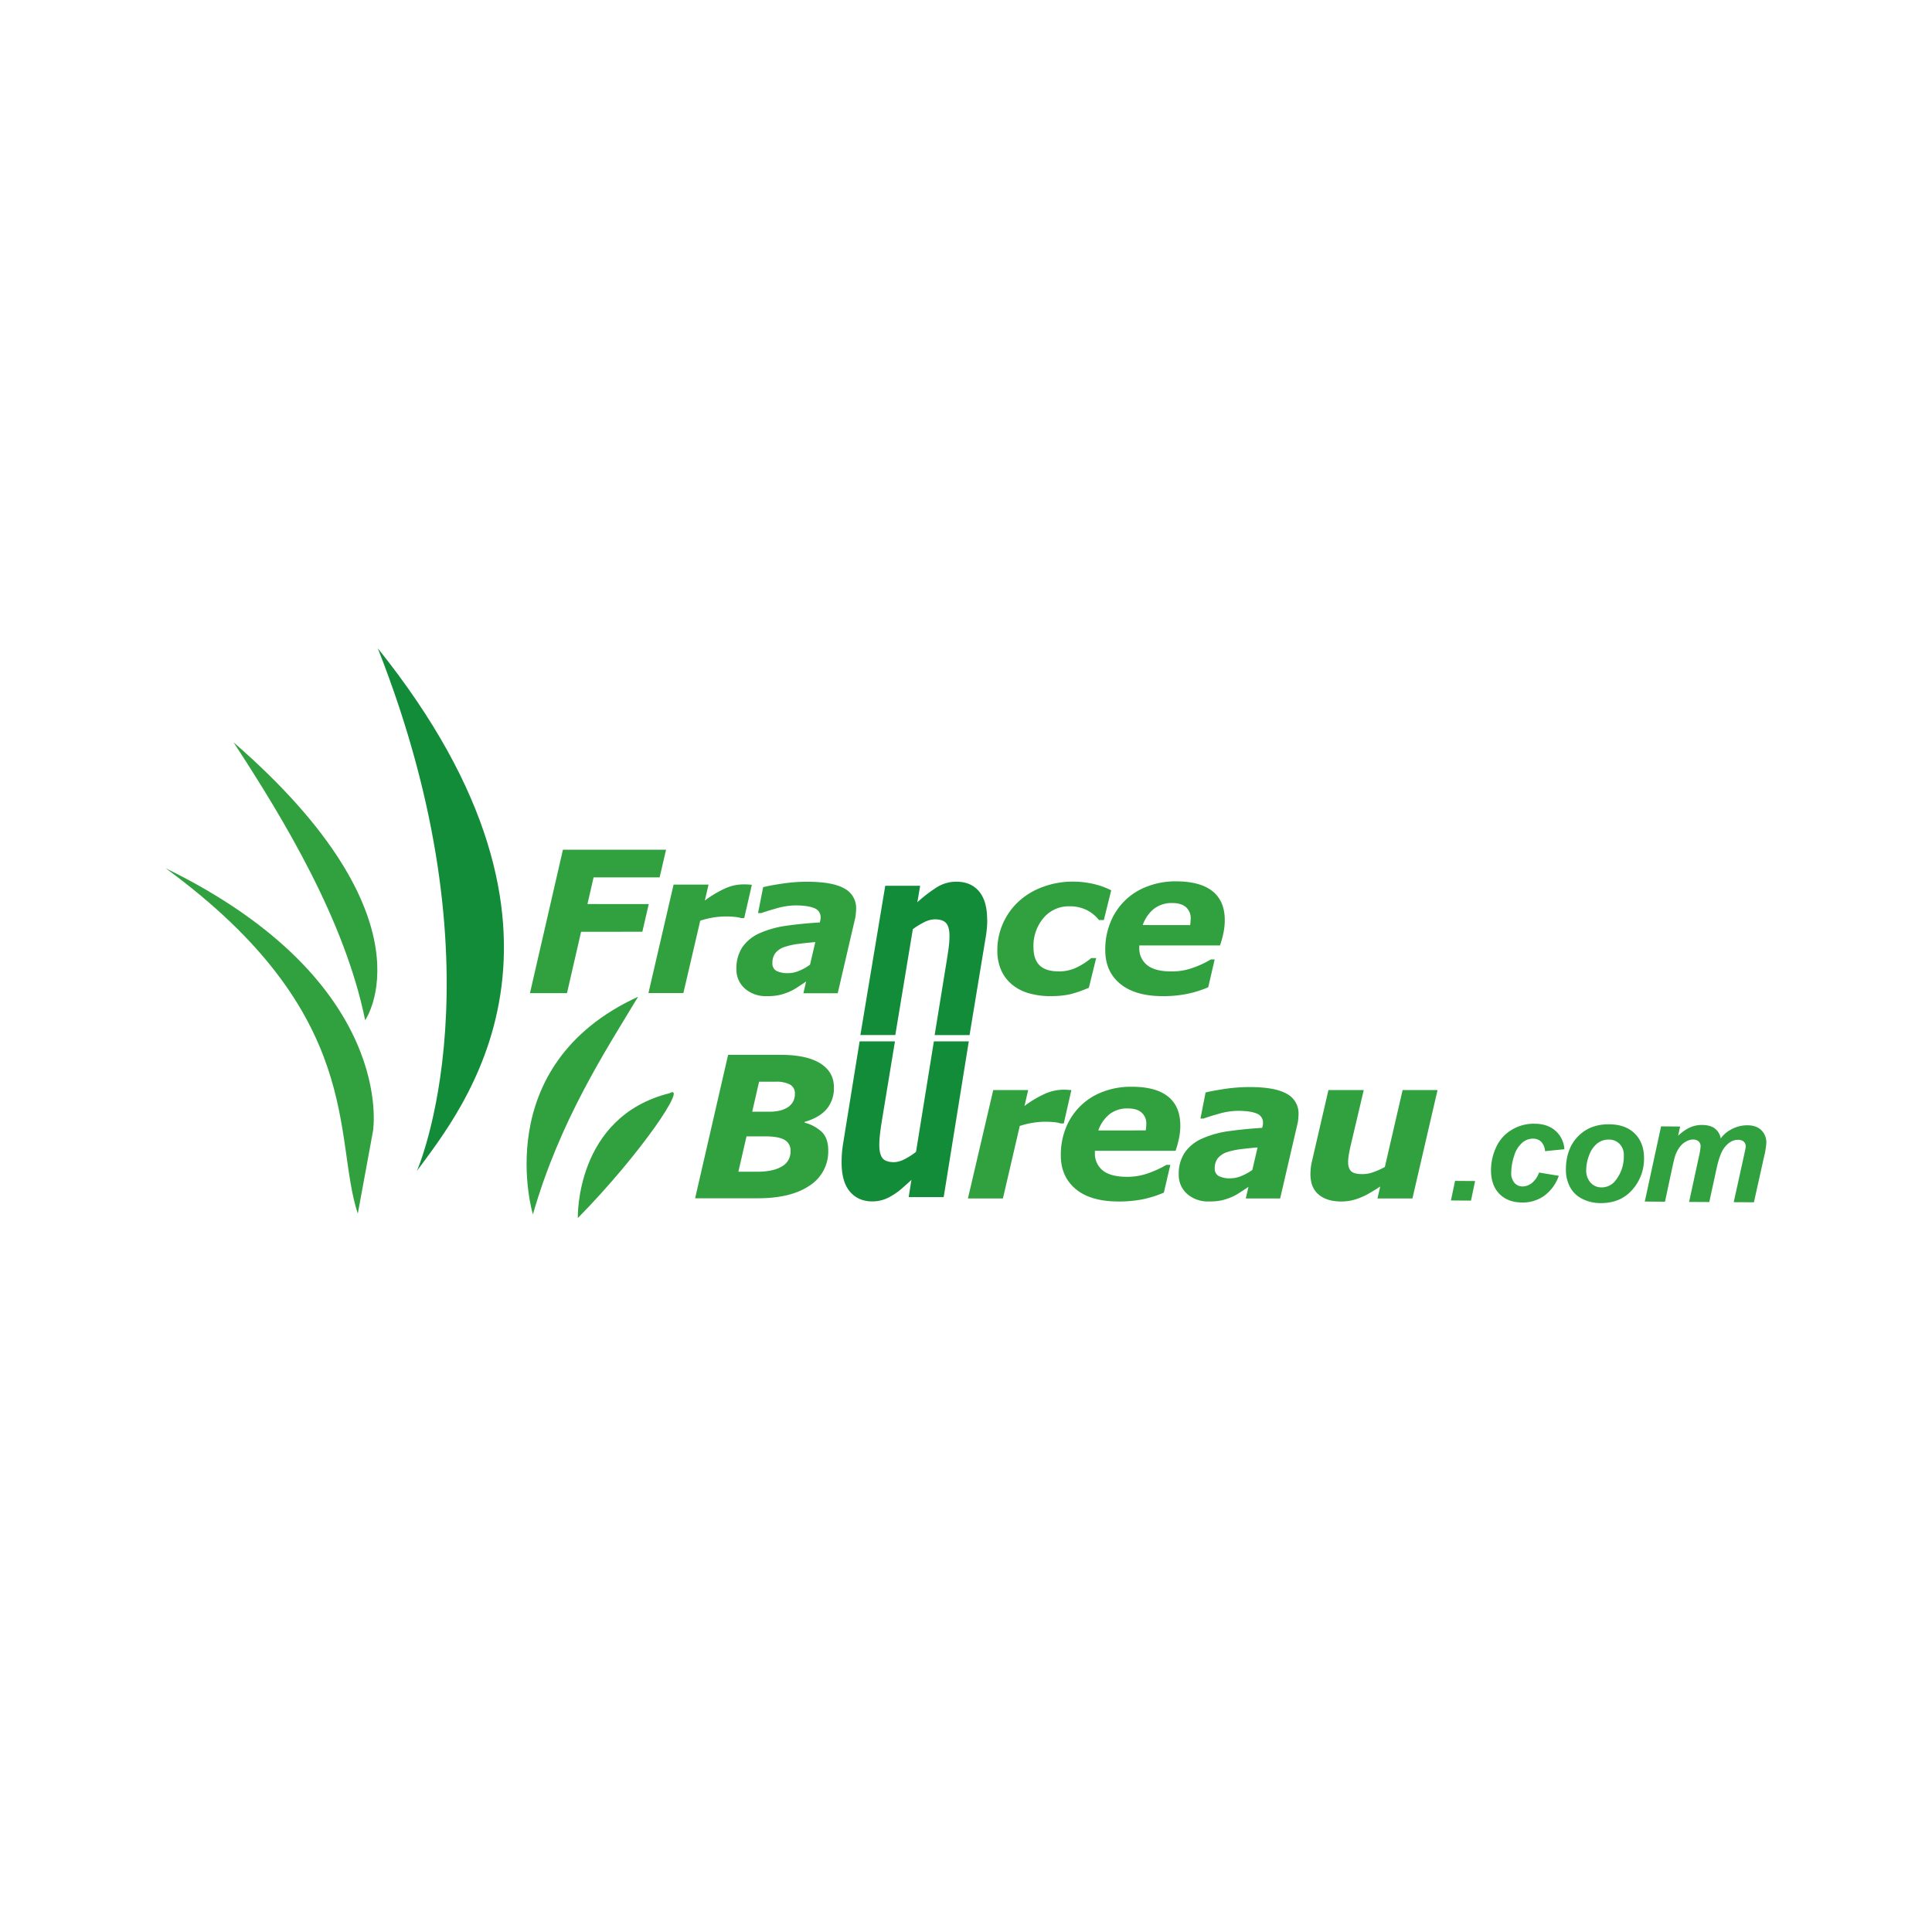 <svg id="Calque_1" data-name="Calque 1" xmlns="http://www.w3.org/2000/svg" viewBox="0 0 1000 1000"><defs><style>.cls-1{fill:#31a13f;}.cls-2{fill:#138c39;}</style></defs><title>francebureau-thumbnail</title><polygon class="cls-1" points="344.76 439.8 341.42 454.13 307.24 454.13 304.07 467.93 335.79 467.95 332.48 482.27 300.77 482.3 293.47 514.05 274.31 514.04 291.37 439.8 344.76 439.8"/><path class="cls-1" d="M385.21,475.2l-1.58,0a15.76,15.76,0,0,0-3.37-.62,36.89,36.89,0,0,0-4.31-.21,41.84,41.84,0,0,0-6.77.52,44.84,44.84,0,0,0-6.74,1.66L353.72,514H335.64l13-56.12h18.1l-1.92,8.23a58.4,58.4,0,0,1,10.07-6.07A23.56,23.56,0,0,1,385,457.75c.64,0,1.34,0,2.1.06s1.47.09,2.06.16Z"/><path class="cls-1" d="M422,487.63c-3.19.26-6.15.58-8.92.95a35.84,35.84,0,0,0-7.09,1.59,10.2,10.2,0,0,0-4.6,3.07,8.21,8.21,0,0,0-1.59,5.24,4.3,4.3,0,0,0,2.11,4.07,13.14,13.14,0,0,0,6.12,1.15,14.43,14.43,0,0,0,5.61-1.22,26.11,26.11,0,0,0,5.63-3.16Zm-4.76,20.42c-1.11.72-2.47,1.63-4.06,2.68a29.22,29.22,0,0,1-4.39,2.49,32.11,32.11,0,0,1-5.2,1.76,28.59,28.59,0,0,1-6.73.62,16.34,16.34,0,0,1-11.32-3.92,13.11,13.11,0,0,1-4.38-10.2,19.76,19.76,0,0,1,3.1-11.24,21.44,21.44,0,0,1,9.25-7.36,51.92,51.92,0,0,1,13.67-3.74c5.28-.75,11-1.31,17.16-1.69l.23-1a6.32,6.32,0,0,0,.18-1.54,4.9,4.9,0,0,0-3.28-4.85c-2.17-.94-5.41-1.4-9.74-1.42a36.68,36.68,0,0,0-9.74,1.5c-3.55,1-6.21,1.84-8,2.48h-1.63L395,459.2c2.09-.54,5.31-1.15,9.69-1.81a85.09,85.09,0,0,1,13.06-1c8.74,0,15.15,1.15,19.25,3.46a11.42,11.42,0,0,1,6.13,10.68c0,.66-.07,1.53-.17,2.58a17.83,17.83,0,0,1-.48,2.8l-8.87,38.19-17.77,0Z"/><path class="cls-2" d="M511,476c0,1.37-.06,2.88-.2,4.46s-.34,3.28-.66,5l-8.3,50.3-18.07,0L490,497.39c.46-2.85.82-5.26,1.08-7.27a48,48,0,0,0,.37-5.67c0-3-.54-5.15-1.63-6.52s-3.13-2.09-6.06-2.09a12.39,12.39,0,0,0-5,1.3,38.15,38.15,0,0,0-6.28,3.8l-9.07,54.79-18.07,0,12.86-77.24h18.07L474.82,467A73.19,73.19,0,0,1,485,459.19,18.88,18.88,0,0,1,495,456.37q7.55,0,11.75,5c2.79,3.34,4.2,8.21,4.19,14.61"/><path class="cls-1" d="M543.52,515.61a41.3,41.3,0,0,1-10.77-1.44,24.09,24.09,0,0,1-8.76-4.44,20,20,0,0,1-5.7-7.38A24.56,24.56,0,0,1,516.22,492a34.29,34.29,0,0,1,11-25.37,37,37,0,0,1,12.43-7.51,44,44,0,0,1,15.88-2.79,46.42,46.42,0,0,1,10.23,1.15,39.77,39.77,0,0,1,9.4,3.35l-3.81,15.37h-2.53a19.22,19.22,0,0,0-6.68-5.33,19.51,19.51,0,0,0-8.41-1.76,17,17,0,0,0-13.64,6.07,22.25,22.25,0,0,0-5.16,15.1c0,4.2,1.05,7.31,3.16,9.38s5.44,3.13,9.91,3.13a20.67,20.67,0,0,0,9.49-2.14,35.86,35.86,0,0,0,7.34-4.76h2.55l-3.78,15.35a63.18,63.18,0,0,1-9.5,3.34,45.53,45.53,0,0,1-10.55,1"/><path class="cls-1" d="M616,478.84a15.26,15.26,0,0,0,.22-1.68c0-.49.08-1,.08-1.55a7.57,7.57,0,0,0-2.46-6.08c-1.66-1.41-4-2.13-7.14-2.12a14.88,14.88,0,0,0-9.43,3,18.53,18.53,0,0,0-5.79,8.4Zm-14,36.77q-14.36,0-22.13-6.34c-5.2-4.23-7.79-10.09-7.79-17.57a37,37,0,0,1,2.56-14A32.89,32.89,0,0,1,582,466.4a32.45,32.45,0,0,1,11.5-7.44,40.18,40.18,0,0,1,15.14-2.77q12.55,0,18.92,5.07c4.23,3.38,6.39,8.38,6.38,15a32.45,32.45,0,0,1-.69,6.64,50,50,0,0,1-1.78,6.46H589.7c0,.2,0,.39,0,.57a5.34,5.34,0,0,0,0,.56,10.9,10.9,0,0,0,4.1,9.08q4.08,3.26,12.56,3.24a31.61,31.61,0,0,0,11.17-1.91,49.71,49.71,0,0,0,9.18-4.29h2L625.38,511a54.27,54.27,0,0,1-11,3.44A62.28,62.28,0,0,1,602,515.61"/><path class="cls-1" d="M411.43,566.06a5,5,0,0,0-2.6-4.72,14.78,14.78,0,0,0-7.25-1.45H392.9l-3.56,15.53h8.73c4.21,0,7.47-.79,9.83-2.4a7.91,7.91,0,0,0,3.52-7m-2.25,29.8A6.24,6.24,0,0,0,406.1,590q-3.08-1.79-9.71-1.81h-10l-4.21,18.3h9.63q8.33,0,12.86-2.72a8.71,8.71,0,0,0,4.51-7.94m22.44-33a16.74,16.74,0,0,1-3.71,11.19q-3.74,4.42-11.39,6.66l-.1.4a20.22,20.22,0,0,1,9.15,5c2.07,2.19,3.11,5.29,3.12,9.28a20.92,20.92,0,0,1-9.61,18.28c-6.4,4.39-15.44,6.61-27.13,6.59H359.79l17.08-74.25,27.13,0q13.45,0,20.54,4.39c4.74,3,7.09,7.09,7.09,12.41"/><path class="cls-2" d="M501.45,539l-13,80.62H470.33l1.42-8.9c-1.79,1.67-3.56,3.24-5.26,4.7a32.06,32.06,0,0,1-4.89,3.48,20,20,0,0,1-5.29,2.33,19.19,19.19,0,0,1-4.73.62q-7.39,0-11.69-5.1t-4.27-15.08c0-1.82.06-3.5.19-5.06s.34-3.27.65-5.13L444.94,539l18.29,0-6.59,40c-.51,3.07-.89,5.7-1.14,7.91a49.1,49.1,0,0,0-.38,5.61c0,3.17.54,5.44,1.6,6.87s3.11,2.13,6.08,2.15a12.7,12.7,0,0,0,5.1-1.39,35.67,35.67,0,0,0,6.23-3.95L483.37,539Z"/><path class="cls-1" d="M550.61,581.49H549a14.37,14.37,0,0,0-3.35-.66c-1.46-.13-2.89-.21-4.31-.21a40.61,40.61,0,0,0-6.77.53,45.68,45.68,0,0,0-6.74,1.64l-8.72,37.54H501L514.1,564.2h18.08l-1.9,8.24a55.77,55.77,0,0,1,10.06-6.06,23.83,23.83,0,0,1,10.1-2.35c.63,0,1.32,0,2.1.06s1.45.09,2,.15Z"/><path class="cls-1" d="M593,585.1a11.29,11.29,0,0,0,.22-1.66,10.66,10.66,0,0,0,.09-1.57,7.44,7.44,0,0,0-2.49-6.06c-1.63-1.4-4-2.09-7.14-2.08a14.74,14.74,0,0,0-9.42,3,18.64,18.64,0,0,0-5.78,8.4Zm-14,36.79c-9.55,0-17-2.12-22.13-6.37s-7.8-10.07-7.79-17.54a37.32,37.32,0,0,1,2.54-14A33.16,33.16,0,0,1,559,572.69a32.62,32.62,0,0,1,11.49-7.45,40.47,40.47,0,0,1,15.16-2.74c8.36,0,14.68,1.66,18.91,5.06s6.36,8.37,6.37,15a31,31,0,0,1-.69,6.64,55,55,0,0,1-1.76,6.45H566.72a5.52,5.52,0,0,1,0,.56c0,.19,0,.38,0,.56a11.07,11.07,0,0,0,4.1,9.09c2.73,2.17,6.91,3.25,12.56,3.26a32.09,32.09,0,0,0,11.18-1.94,54.29,54.29,0,0,0,9.2-4.26l2,0-3.35,14.38a57.15,57.15,0,0,1-11,3.47A63.45,63.45,0,0,1,579,621.89"/><path class="cls-1" d="M650.92,593.91c-3.16.26-6.1.57-8.89.92a38.56,38.56,0,0,0-7.09,1.57,10.38,10.38,0,0,0-4.6,3.11,8.18,8.18,0,0,0-1.59,5.23,4.26,4.26,0,0,0,2.1,4,12.73,12.73,0,0,0,6.11,1.15,14.91,14.91,0,0,0,5.64-1.22,26.9,26.9,0,0,0,5.61-3.12Zm-4.73,20.42c-1.11.75-2.47,1.65-4.07,2.68a29.82,29.82,0,0,1-4.39,2.48,35.3,35.3,0,0,1-5.2,1.77,29.92,29.92,0,0,1-6.73.61A16.3,16.3,0,0,1,614.49,618a13,13,0,0,1-4.37-10.18,19.61,19.61,0,0,1,3.12-11.27,21.49,21.49,0,0,1,9.24-7.34,50,50,0,0,1,13.64-3.74c5.31-.76,11-1.31,17.2-1.7,0-.21.11-.54.24-1a9,9,0,0,0,.17-1.53,4.93,4.93,0,0,0-3.28-4.88q-3.24-1.38-9.75-1.39a36.61,36.61,0,0,0-9.71,1.48c-3.56,1-6.24,1.84-8,2.51h-1.63L624,565.48c2.07-.55,5.31-1.15,9.67-1.82a87.18,87.18,0,0,1,13.07-1c8.77,0,15.16,1.15,19.23,3.46a11.44,11.44,0,0,1,6.15,10.7c0,.64-.08,1.52-.17,2.57a16.2,16.2,0,0,1-.5,2.79l-8.85,38.15H644.81Z"/><path class="cls-1" d="M744.07,564.21l-13,56.12h-18.1l1.44-6.2c-1.79,1.19-3.55,2.27-5.29,3.27a31,31,0,0,1-4.85,2.42,26.07,26.07,0,0,1-5.31,1.63,26.36,26.36,0,0,1-4.74.44c-4.94,0-8.82-1.19-11.67-3.57s-4.24-5.87-4.27-10.49a29.35,29.35,0,0,1,.21-3.53,29,29,0,0,1,.66-3.55l8.45-36.55h18.28l-6.57,27.86c-.52,2.14-.87,4-1.15,5.5a25.94,25.94,0,0,0-.38,3.9c0,2.22.54,3.79,1.6,4.79s3.1,1.49,6.07,1.47a16.37,16.37,0,0,0,5.11-.92,43.8,43.8,0,0,0,6.23-2.75L726,564.2Z"/><path class="cls-2" d="M215.78,606.09s45.71-103.37-20.24-270.55c119,148.36,43.51,238.77,20.24,270.55"/><path class="cls-1" d="M193.07,585.41s12.86-77.27-107.33-136c103.82,75.94,86.44,139.34,99.46,178.78Z"/><path class="cls-1" d="M275.83,628.57s-23.3-76.92,54.47-112.68c-17.18,28.47-40.58,64.3-54.47,112.68"/><path class="cls-1" d="M299.08,630.47s-1.5-52.38,47.46-64.62c9.79-5.43-14.29,30.85-47.46,64.62"/><path class="cls-1" d="M189,528.06s37-52.56-68.12-143.83c26.34,40.27,57.67,92.35,68.12,143.83"/><polygon class="cls-1" points="753.13 611.23 751 621.36 761.38 621.44 763.51 611.3 753.13 611.23"/><path class="cls-1" d="M796.62,606.91l10.21,1.69a21.47,21.47,0,0,1-7.55,10.34,19.16,19.16,0,0,1-11.5,3.48q-7.44-.08-11.74-4.53c-2.89-3-4.3-7.05-4.3-12.24a28.4,28.4,0,0,1,2.73-12,20,20,0,0,1,8-8.85,21.67,21.67,0,0,1,11.67-3.16q6.89,0,11,3.68a13.75,13.75,0,0,1,4.58,9.52l-10,1a7.9,7.9,0,0,0-2-4.87,6.07,6.07,0,0,0-4.27-1.62,8.57,8.57,0,0,0-5.68,2.24,14.3,14.3,0,0,0-4.08,6.79,28.78,28.78,0,0,0-1.48,8.48,7.83,7.83,0,0,0,1.64,5.35,5.48,5.48,0,0,0,4.17,1.89,7.83,7.83,0,0,0,4.9-1.79,11.92,11.92,0,0,0,3.7-5.45"/><path class="cls-1" d="M840.48,598.14a8.15,8.15,0,0,0-2.14-6,7.43,7.43,0,0,0-5.62-2.29,9.44,9.44,0,0,0-6.06,2.05,13.93,13.93,0,0,0-4.15,6.11,22.08,22.08,0,0,0-1.49,7.4,9.44,9.44,0,0,0,2.21,6.67,7.44,7.44,0,0,0,5.71,2.51,9,9,0,0,0,7.31-3.65,19.89,19.89,0,0,0,4.24-12.79m-30,7.34q.05-10.85,6.19-17.21c4.12-4.27,9.47-6.4,16.1-6.34,5.75,0,10.21,1.63,13.41,4.83s4.8,7.49,4.76,12.84a24.07,24.07,0,0,1-6.15,16.31c-4.08,4.57-9.48,6.83-16.27,6.8a20.78,20.78,0,0,1-9.72-2.29,14.18,14.18,0,0,1-6.29-6.26,18.5,18.5,0,0,1-2-8.68"/><path class="cls-1" d="M859.77,583l9.87.09-1.05,4.78c3.88-3.75,8-5.64,12.25-5.59q4.44,0,6.8,1.87a8.09,8.09,0,0,1,3,5.1,15.57,15.57,0,0,1,5.85-4.87,17.05,17.05,0,0,1,7.91-1.94c3.14,0,5.56.88,7.27,2.55a8.81,8.81,0,0,1,2.58,6.68,39.62,39.62,0,0,1-1.15,6.94l-5.27,23.69-10.46-.05,5.23-23.72c.65-3,1-4.64,1-5a3.53,3.53,0,0,0-1-2.61,4.37,4.37,0,0,0-3-.95c-2.65,0-5,1.35-7.11,4.1-1.51,2-2.83,5.46-3.94,10.5l-3.83,17.61-10.45-.06,5.1-23.51a33.75,33.75,0,0,0,.86-5.26,3.35,3.35,0,0,0-1-2.53,4,4,0,0,0-2.89-1,6.93,6.93,0,0,0-3.57,1,9.55,9.55,0,0,0-3.27,2.79,16.79,16.79,0,0,0-2.42,4.59c-.28.87-.79,2.86-1.48,6L861.79,622l-10.45-.08Z"/></svg>